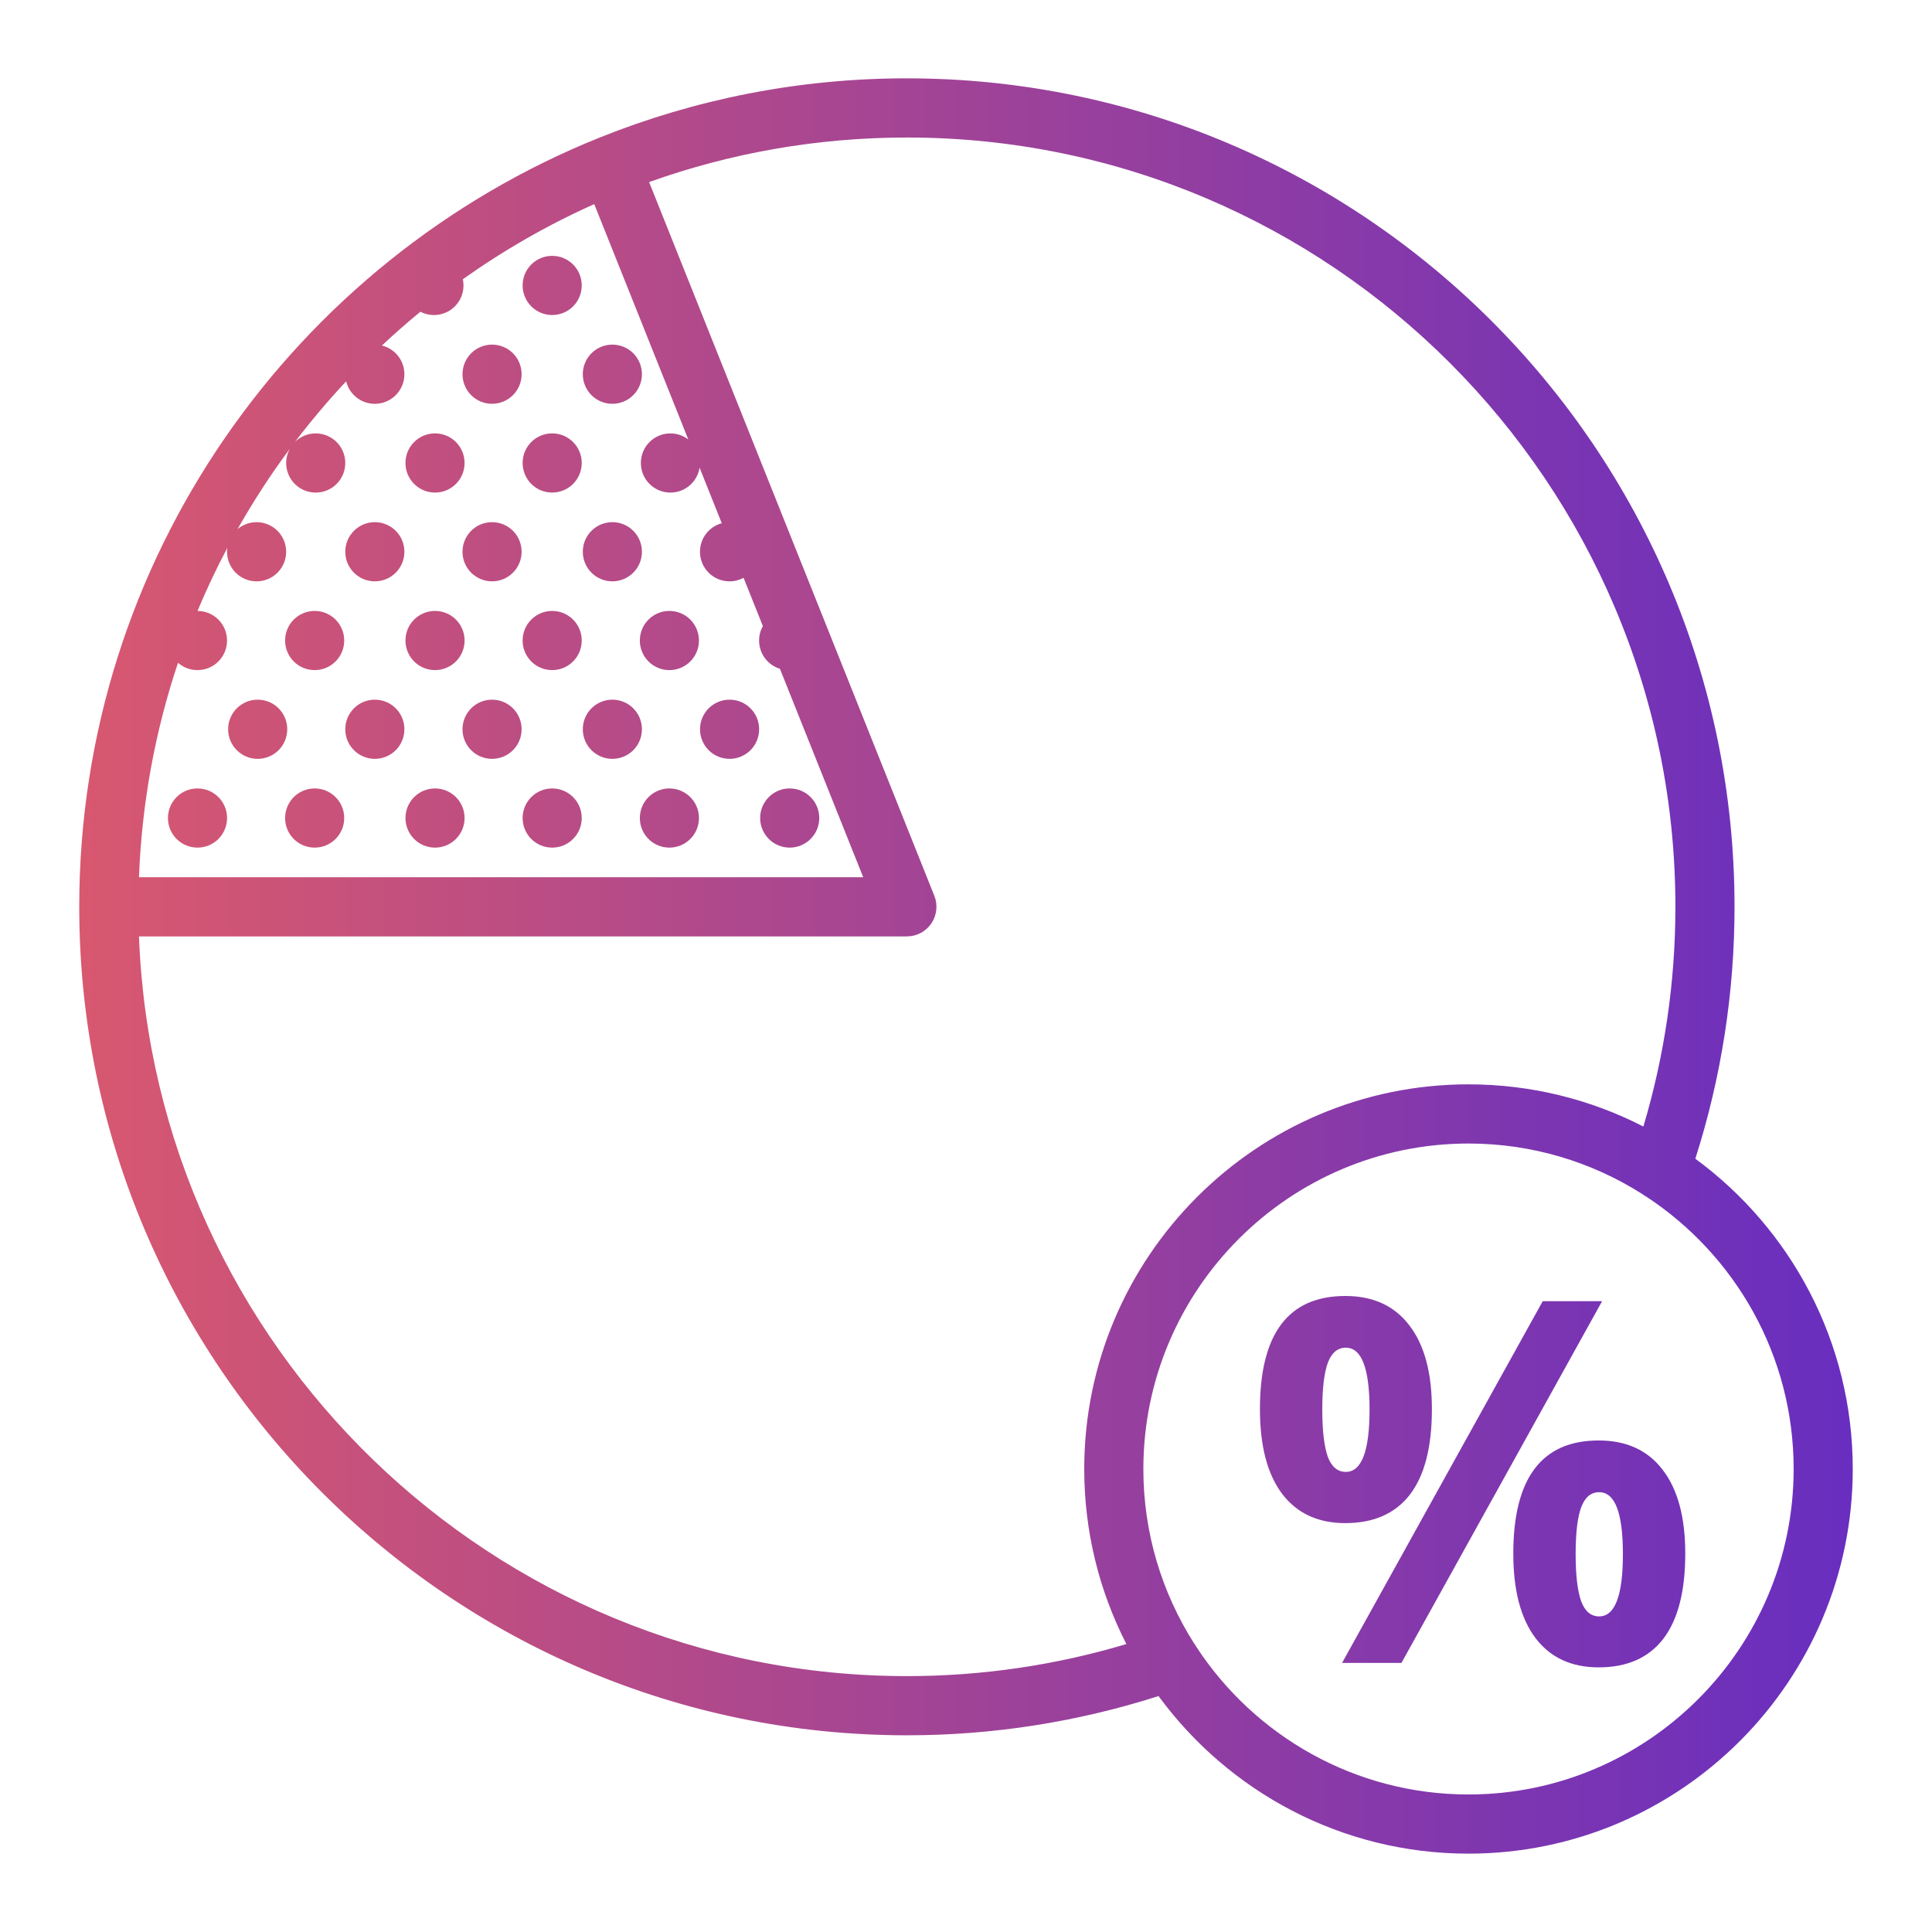 <?xml version="1.0" encoding="utf-8"?>
<!-- Generator: Adobe Illustrator 21.1.0, SVG Export Plug-In . SVG Version: 6.00 Build 0)  -->
<svg version="1.1" id="Слой_1" xmlns="http://www.w3.org/2000/svg" xmlns:xlink="http://www.w3.org/1999/xlink" x="0px" y="0px"
	 viewBox="0 0 512 512" style="enable-background:new 0 0 512 512;" xml:space="preserve">
<style type="text/css">
	.st0{fill:url(#SVGID_1_);}
</style>
<linearGradient id="SVGID_1_" gradientUnits="userSpaceOnUse" x1="-26.392" y1="255.998" x2="693.828" y2="255.998">
	<stop  offset="0" style="stop-color:#E35C67"/>
	<stop  offset="1" style="stop-color:#381CE2"/>
</linearGradient>
<path class="st0" d="M424.578,344.826l-53.176,95.862h-15.737l53.176-95.862H424.578z M356.518,403.642
	c-7.213,0-12.786-2.579-16.72-7.737c-3.934-5.202-5.901-12.699-5.901-22.49c0-19.977,7.54-29.966,22.621-29.966
	c7.387,0,13.048,2.601,16.982,7.803c3.978,5.158,5.967,12.546,5.967,22.163c0,10.054-1.945,17.616-5.836,22.686
	C369.741,401.129,364.036,403.642,356.518,403.642z M356.649,390.069c4.196,0,6.295-5.508,6.295-16.523
	c0-10.928-2.098-16.392-6.295-16.392c-2.186,0-3.781,1.355-4.787,4.065c-0.961,2.667-1.443,6.776-1.443,12.327
	c0,5.552,0.481,9.704,1.443,12.459C352.868,388.714,354.463,390.069,356.649,390.069z M440.643,389.545
	c3.978,5.158,5.966,12.545,5.966,22.163c0,10.01-1.945,17.55-5.835,22.621c-3.89,5.026-9.595,7.54-17.113,7.54
	c-7.213,0-12.786-2.579-16.721-7.737c-3.934-5.201-5.901-12.677-5.901-22.425c0-19.977,7.54-29.966,22.622-29.966
	C431.048,381.742,436.708,384.343,440.643,389.545z M430.086,411.838c0-10.928-2.098-16.392-6.295-16.392
	c-2.185,0-3.781,1.354-4.787,4.065c-0.962,2.667-1.443,6.775-1.443,12.326c0,5.552,0.481,9.705,1.443,12.459
	c1.006,2.71,2.601,4.065,4.787,4.065C427.988,428.362,430.086,422.854,430.086,411.838z M146.333,67.803
	c-4.332,0-7.833,3.504-7.833,7.84c0,4.336,3.501,7.842,7.833,7.842c4.332,0,7.833-3.504,7.833-7.841S150.665,67.803,146.333,67.803z
	 M162.283,107.011c4.332,0,7.833-3.505,7.833-7.841c0-4.336-3.501-7.842-7.833-7.842c-4.332,0-7.833,3.505-7.833,7.841
	C154.45,103.505,157.951,107.011,162.283,107.011z M130.4,91.328c-4.332,0-7.833,3.505-7.833,7.841c0,4.336,3.501,7.841,7.833,7.841
	c4.332,0,7.833-3.504,7.833-7.841C138.233,94.833,134.732,91.328,130.4,91.328z M146.333,114.853c-4.332,0-7.833,3.504-7.833,7.841
	s3.501,7.841,7.833,7.841c4.332,0,7.833-3.505,7.833-7.841S150.665,114.853,146.333,114.853z M115.286,130.535
	c4.332,0,7.833-3.505,7.833-7.841s-3.501-7.841-7.833-7.841c-4.332,0-7.833,3.504-7.833,7.841S110.954,130.535,115.286,130.535z
	 M162.283,154.061c4.332,0,7.833-3.505,7.833-7.841s-3.501-7.842-7.833-7.842c-4.332,0-7.833,3.505-7.833,7.841
	C154.45,150.556,157.951,154.061,162.283,154.061z M130.4,138.378c-4.332,0-7.833,3.505-7.833,7.841
	c0,4.336,3.501,7.841,7.833,7.841c4.332,0,7.833-3.504,7.833-7.841C138.233,141.883,134.732,138.378,130.4,138.378z
	 M177.396,161.903c-4.332,0-7.833,3.505-7.833,7.841s3.501,7.841,7.833,7.841c4.332,0,7.833-3.504,7.833-7.841
	S181.729,161.903,177.396,161.903z M146.333,161.903c-4.332,0-7.833,3.504-7.833,7.84c0,4.336,3.501,7.842,7.833,7.842
	c4.332,0,7.833-3.504,7.833-7.841S150.665,161.903,146.333,161.903z M193.346,185.42c-4.332,0-7.833,3.505-7.833,7.841
	s3.501,7.841,7.833,7.841c4.332,0,7.833-3.504,7.833-7.841S197.678,185.42,193.346,185.42z M162.283,185.42
	c-4.332,0-7.833,3.505-7.833,7.841s3.501,7.841,7.833,7.841c4.332,0,7.833-3.504,7.833-7.841S166.615,185.42,162.283,185.42z
	 M209.279,208.945c-4.332,0-7.833,3.505-7.833,7.841c0,4.335,3.501,7.841,7.833,7.841c4.332,0,7.833-3.505,7.833-7.841
	S213.612,208.945,209.279,208.945z M177.396,208.946c-4.332,0-7.833,3.504-7.833,7.841s3.501,7.841,7.833,7.841
	c4.332,0,7.833-3.505,7.833-7.841S181.729,208.946,177.396,208.946z M146.333,208.946c-4.332,0-7.833,3.504-7.833,7.841
	s3.501,7.841,7.833,7.841c4.332,0,7.833-3.505,7.833-7.841C154.167,212.45,150.665,208.946,146.333,208.946z M115.286,208.946
	c-4.332,0-7.833,3.504-7.833,7.841s3.501,7.841,7.833,7.841c4.332,0,7.833-3.505,7.833-7.841S119.618,208.946,115.286,208.946z
	 M83.387,208.946c-4.332,0-7.833,3.504-7.833,7.841s3.501,7.841,7.833,7.841c4.332,0,7.833-3.505,7.833-7.841
	S87.719,208.946,83.387,208.946z M130.4,185.42c-4.332,0-7.833,3.505-7.833,7.841s3.501,7.841,7.833,7.841
	c4.332,0,7.833-3.504,7.833-7.841S134.732,185.42,130.4,185.42z M99.336,185.42c-4.332,0-7.833,3.505-7.833,7.841
	s3.501,7.841,7.833,7.841c4.332,0,7.833-3.504,7.833-7.841S103.668,185.42,99.336,185.42z M68.289,185.42
	c-4.332,0-7.833,3.505-7.833,7.841s3.501,7.841,7.833,7.841c4.332,0,7.833-3.504,7.833-7.841S72.621,185.42,68.289,185.42z
	 M115.286,177.585c4.332,0,7.833-3.504,7.833-7.841s-3.501-7.841-7.833-7.841c-4.332,0-7.833,3.505-7.833,7.841
	S110.954,177.585,115.286,177.585z M83.387,161.903c-4.332,0-7.833,3.505-7.833,7.841s3.501,7.841,7.833,7.841
	c4.332,0,7.833-3.504,7.833-7.841S87.719,161.903,83.387,161.903z M99.336,138.378c-4.332,0-7.833,3.505-7.833,7.841
	c0,4.336,3.501,7.842,7.833,7.842c4.332,0,7.833-3.505,7.833-7.841S103.668,138.378,99.336,138.378z M52.34,208.946
	c-4.332,0-7.833,3.504-7.833,7.841s3.501,7.841,7.833,7.841c4.332,0,7.833-3.505,7.833-7.841
	C60.173,212.45,56.672,208.946,52.34,208.946z M491,389.3c0,56.206-45.684,101.936-101.833,101.936
	c-33.683,0-63.595-16.46-82.143-41.762c-21.567,6.895-43.975,10.398-66.691,10.398C119.394,459.872,21,361.378,21,240.315
	C21,148.063,78.142,68.927,158.853,36.48c0.01-0.004,0.018-0.009,0.03-0.014c0.007-0.003,0.015-0.005,0.024-0.008
	c25.189-10.118,52.668-15.698,81.427-15.698c120.939,0,219.334,98.494,219.334,219.556c0,22.738-3.499,45.169-10.388,66.758
	C474.556,325.641,491,355.583,491,389.3z M36.832,232.475h191.931l-22.073-55.235c-3.202-0.985-5.524-3.964-5.524-7.496
	c0-1.391,0.364-2.697,0.999-3.83l-5.111-12.79c-1.107,0.598-2.373,0.938-3.721,0.938c-4.332,0-7.833-3.505-7.833-7.841
	c0-3.623,2.446-6.656,5.775-7.559l-5.882-14.722c-0.595,3.743-3.818,6.599-7.726,6.599c-4.332,0-7.833-3.504-7.833-7.841
	c0-4.337,3.501-7.842,7.833-7.842c1.783,0,3.42,0.601,4.736,1.603L157.48,54.091c-12.295,5.503-23.953,12.185-34.822,19.913
	c0.113,0.531,0.175,1.081,0.175,1.646c0,4.336-3.501,7.841-7.833,7.841c-1.299,0-2.519-0.321-3.597-0.879
	c-3.499,2.872-6.895,5.861-10.194,8.955c3.422,0.842,5.958,3.919,5.958,7.607c0,4.336-3.501,7.841-7.833,7.841
	c-3.684,0-6.759-2.538-7.599-5.963c-4.78,5.107-9.302,10.459-13.543,16.039c1.412-1.381,3.341-2.234,5.475-2.234
	c4.332,0,7.833,3.505,7.833,7.842c0,4.336-3.501,7.841-7.833,7.841c-4.332,0-7.833-3.504-7.833-7.841
	c0-1.349,0.339-2.617,0.936-3.725c-5.027,6.772-9.64,13.868-13.811,21.247c1.361-1.147,3.118-1.84,5.04-1.84
	c4.332,0,7.833,3.504,7.833,7.841c0,4.337-3.501,7.842-7.833,7.842c-4.332,0-7.833-3.505-7.833-7.842
	c0-0.35,0.031-0.693,0.075-1.031c-2.875,5.431-5.516,11.005-7.901,16.713c4.329,0.004,7.826,3.507,7.826,7.841
	c0,4.337-3.501,7.842-7.833,7.842c-1.98,0-3.78-0.737-5.158-1.946C41.157,193.607,37.584,212.685,36.832,232.475z M298.505,435.691
	c-7.139-13.923-11.171-29.695-11.171-46.392c0-56.206,45.684-101.936,101.833-101.936c16.679,0,32.436,4.036,46.345,11.182
	c5.633-18.892,8.489-38.429,8.489-58.23c0-112.42-91.36-203.873-203.667-203.873c-23.953,0-46.949,4.173-68.314,11.811
	l75.592,189.154c0.963,2.415,0.665,5.151-0.791,7.308c-1.457,2.148-3.885,3.442-6.486,3.442H36.831
	c4.132,108.798,93.819,196.031,203.502,196.031C260.114,444.189,279.631,441.331,298.505,435.691z M475.335,389.3
	c0-30.169-15.56-56.768-39.064-72.189c-0.389-0.208-0.756-0.444-1.095-0.708c-13.321-8.454-29.102-13.357-46.007-13.357
	c-47.509,0-86.167,38.697-86.167,86.254c0,16.925,4.901,32.725,13.349,46.062c0.26,0.337,0.493,0.697,0.698,1.08
	c15.404,23.533,41.978,39.112,72.119,39.112C436.675,475.553,475.333,436.857,475.335,389.3z"/>
</svg>
